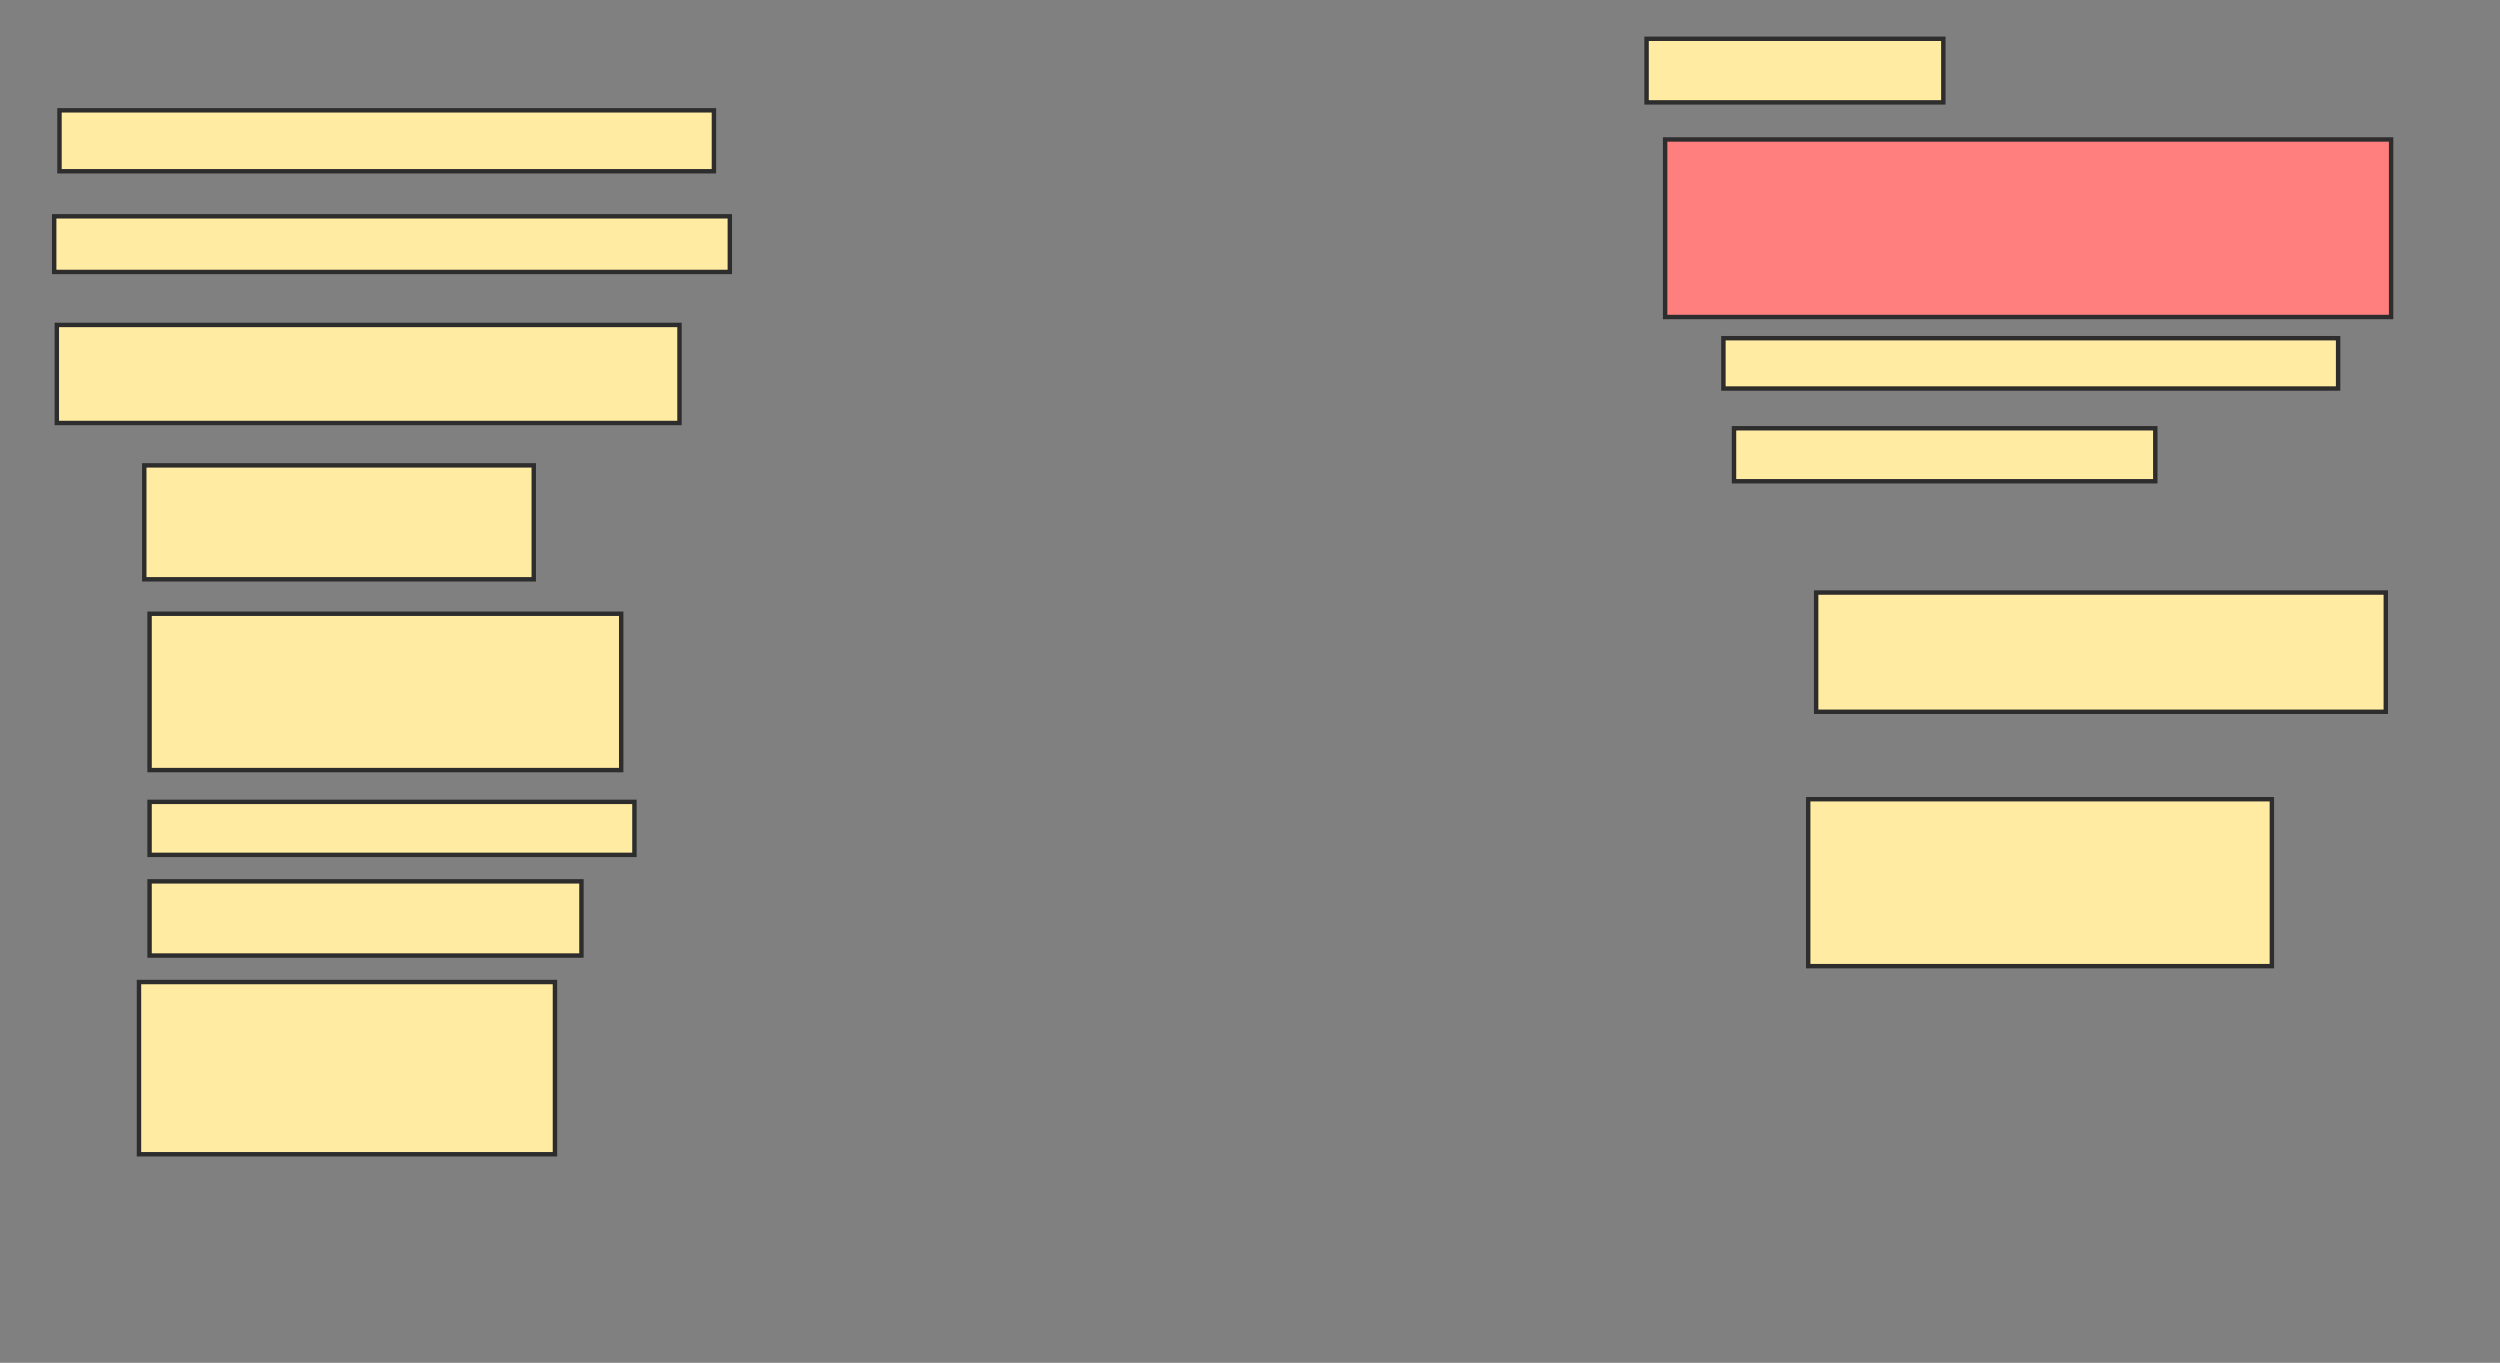 <svg xmlns="http://www.w3.org/2000/svg" width="565" height="308">
 <rect width="100%" height="100%" fill="#808080" stroke="none"/>
 <!-- Created with Image Occlusion Enhanced -->
 <g>
  <title>Labels</title>
 </g>
 <g>
  <title>Masks</title>
  <rect id="576d86b3e07b4a8c94344e92fee6ee72-ao-1" height="13.772" width="147.904" y="24.934" x="13.443" stroke-linecap="null" stroke-linejoin="null" stroke-dasharray="null" stroke="#2D2D2D" fill="#FFEBA2"/>
  <rect id="576d86b3e07b4a8c94344e92fee6ee72-ao-2" height="12.575" width="152.695" y="48.886" x="12.246" stroke-linecap="null" stroke-linejoin="null" stroke-dasharray="null" stroke="#2D2D2D" fill="#FFEBA2"/>
  <rect id="576d86b3e07b4a8c94344e92fee6ee72-ao-3" height="22.156" width="140.719" y="73.437" x="12.844" stroke-linecap="null" stroke-linejoin="null" stroke-dasharray="null" stroke="#2D2D2D" fill="#FFEBA2"/>
  <rect id="576d86b3e07b4a8c94344e92fee6ee72-ao-4" height="25.748" width="88.024" y="105.174" x="32.605" stroke-linecap="null" stroke-linejoin="null" stroke-dasharray="null" stroke="#2D2D2D" fill="#FFEBA2"/>
  <rect id="576d86b3e07b4a8c94344e92fee6ee72-ao-5" height="35.329" width="106.587" y="138.707" x="33.802" stroke-linecap="null" stroke-linejoin="null" stroke-dasharray="null" stroke="#2D2D2D" fill="#FFEBA2"/>
  <rect id="576d86b3e07b4a8c94344e92fee6ee72-ao-6" height="11.976" width="109.581" y="181.222" x="33.802" stroke-linecap="null" stroke-linejoin="null" stroke-dasharray="null" stroke="#2D2D2D" fill="#FFEBA2"/>
  <rect id="576d86b3e07b4a8c94344e92fee6ee72-ao-7" height="16.766" width="97.605" y="199.186" x="33.802" stroke-linecap="null" stroke-linejoin="null" stroke-dasharray="null" stroke="#2D2D2D" fill="#FFEBA2"/>
  <rect id="576d86b3e07b4a8c94344e92fee6ee72-ao-8" height="38.922" width="94.012" y="221.94" x="31.407" stroke-linecap="null" stroke-linejoin="null" stroke-dasharray="null" stroke="#2D2D2D" fill="#FFEBA2"/>
  <rect id="576d86b3e07b4a8c94344e92fee6ee72-ao-9" height="14.371" width="67.066" y="8.766" x="372.126" stroke-linecap="null" stroke-linejoin="null" stroke-dasharray="null" stroke="#2D2D2D" fill="#FFEBA2"/>
  <rect id="576d86b3e07b4a8c94344e92fee6ee72-ao-10" height="40.12" width="164.072" y="31.521" x="376.317" stroke-linecap="null" stroke-linejoin="null" stroke-dasharray="null" stroke="#2D2D2D" fill="#FF7E7E" class="qshape"/>
  <rect id="576d86b3e07b4a8c94344e92fee6ee72-ao-11" height="11.377" width="138.922" y="76.431" x="389.491" stroke-linecap="null" stroke-linejoin="null" stroke-dasharray="null" stroke="#2D2D2D" fill="#FFEBA2"/>
  <rect id="576d86b3e07b4a8c94344e92fee6ee72-ao-12" height="11.976" width="95.21" y="96.79" x="391.886" stroke-linecap="null" stroke-linejoin="null" stroke-dasharray="null" stroke="#2D2D2D" fill="#FFEBA2"/>
  <rect id="576d86b3e07b4a8c94344e92fee6ee72-ao-13" height="26.946" width="128.743" y="133.916" x="410.449" stroke-linecap="null" stroke-linejoin="null" stroke-dasharray="null" stroke="#2D2D2D" fill="#FFEBA2"/>
  <rect id="576d86b3e07b4a8c94344e92fee6ee72-ao-14" height="37.725" width="104.79" y="180.623" x="408.653" stroke-linecap="null" stroke-linejoin="null" stroke-dasharray="null" stroke="#2D2D2D" fill="#FFEBA2"/>
 </g>
</svg>